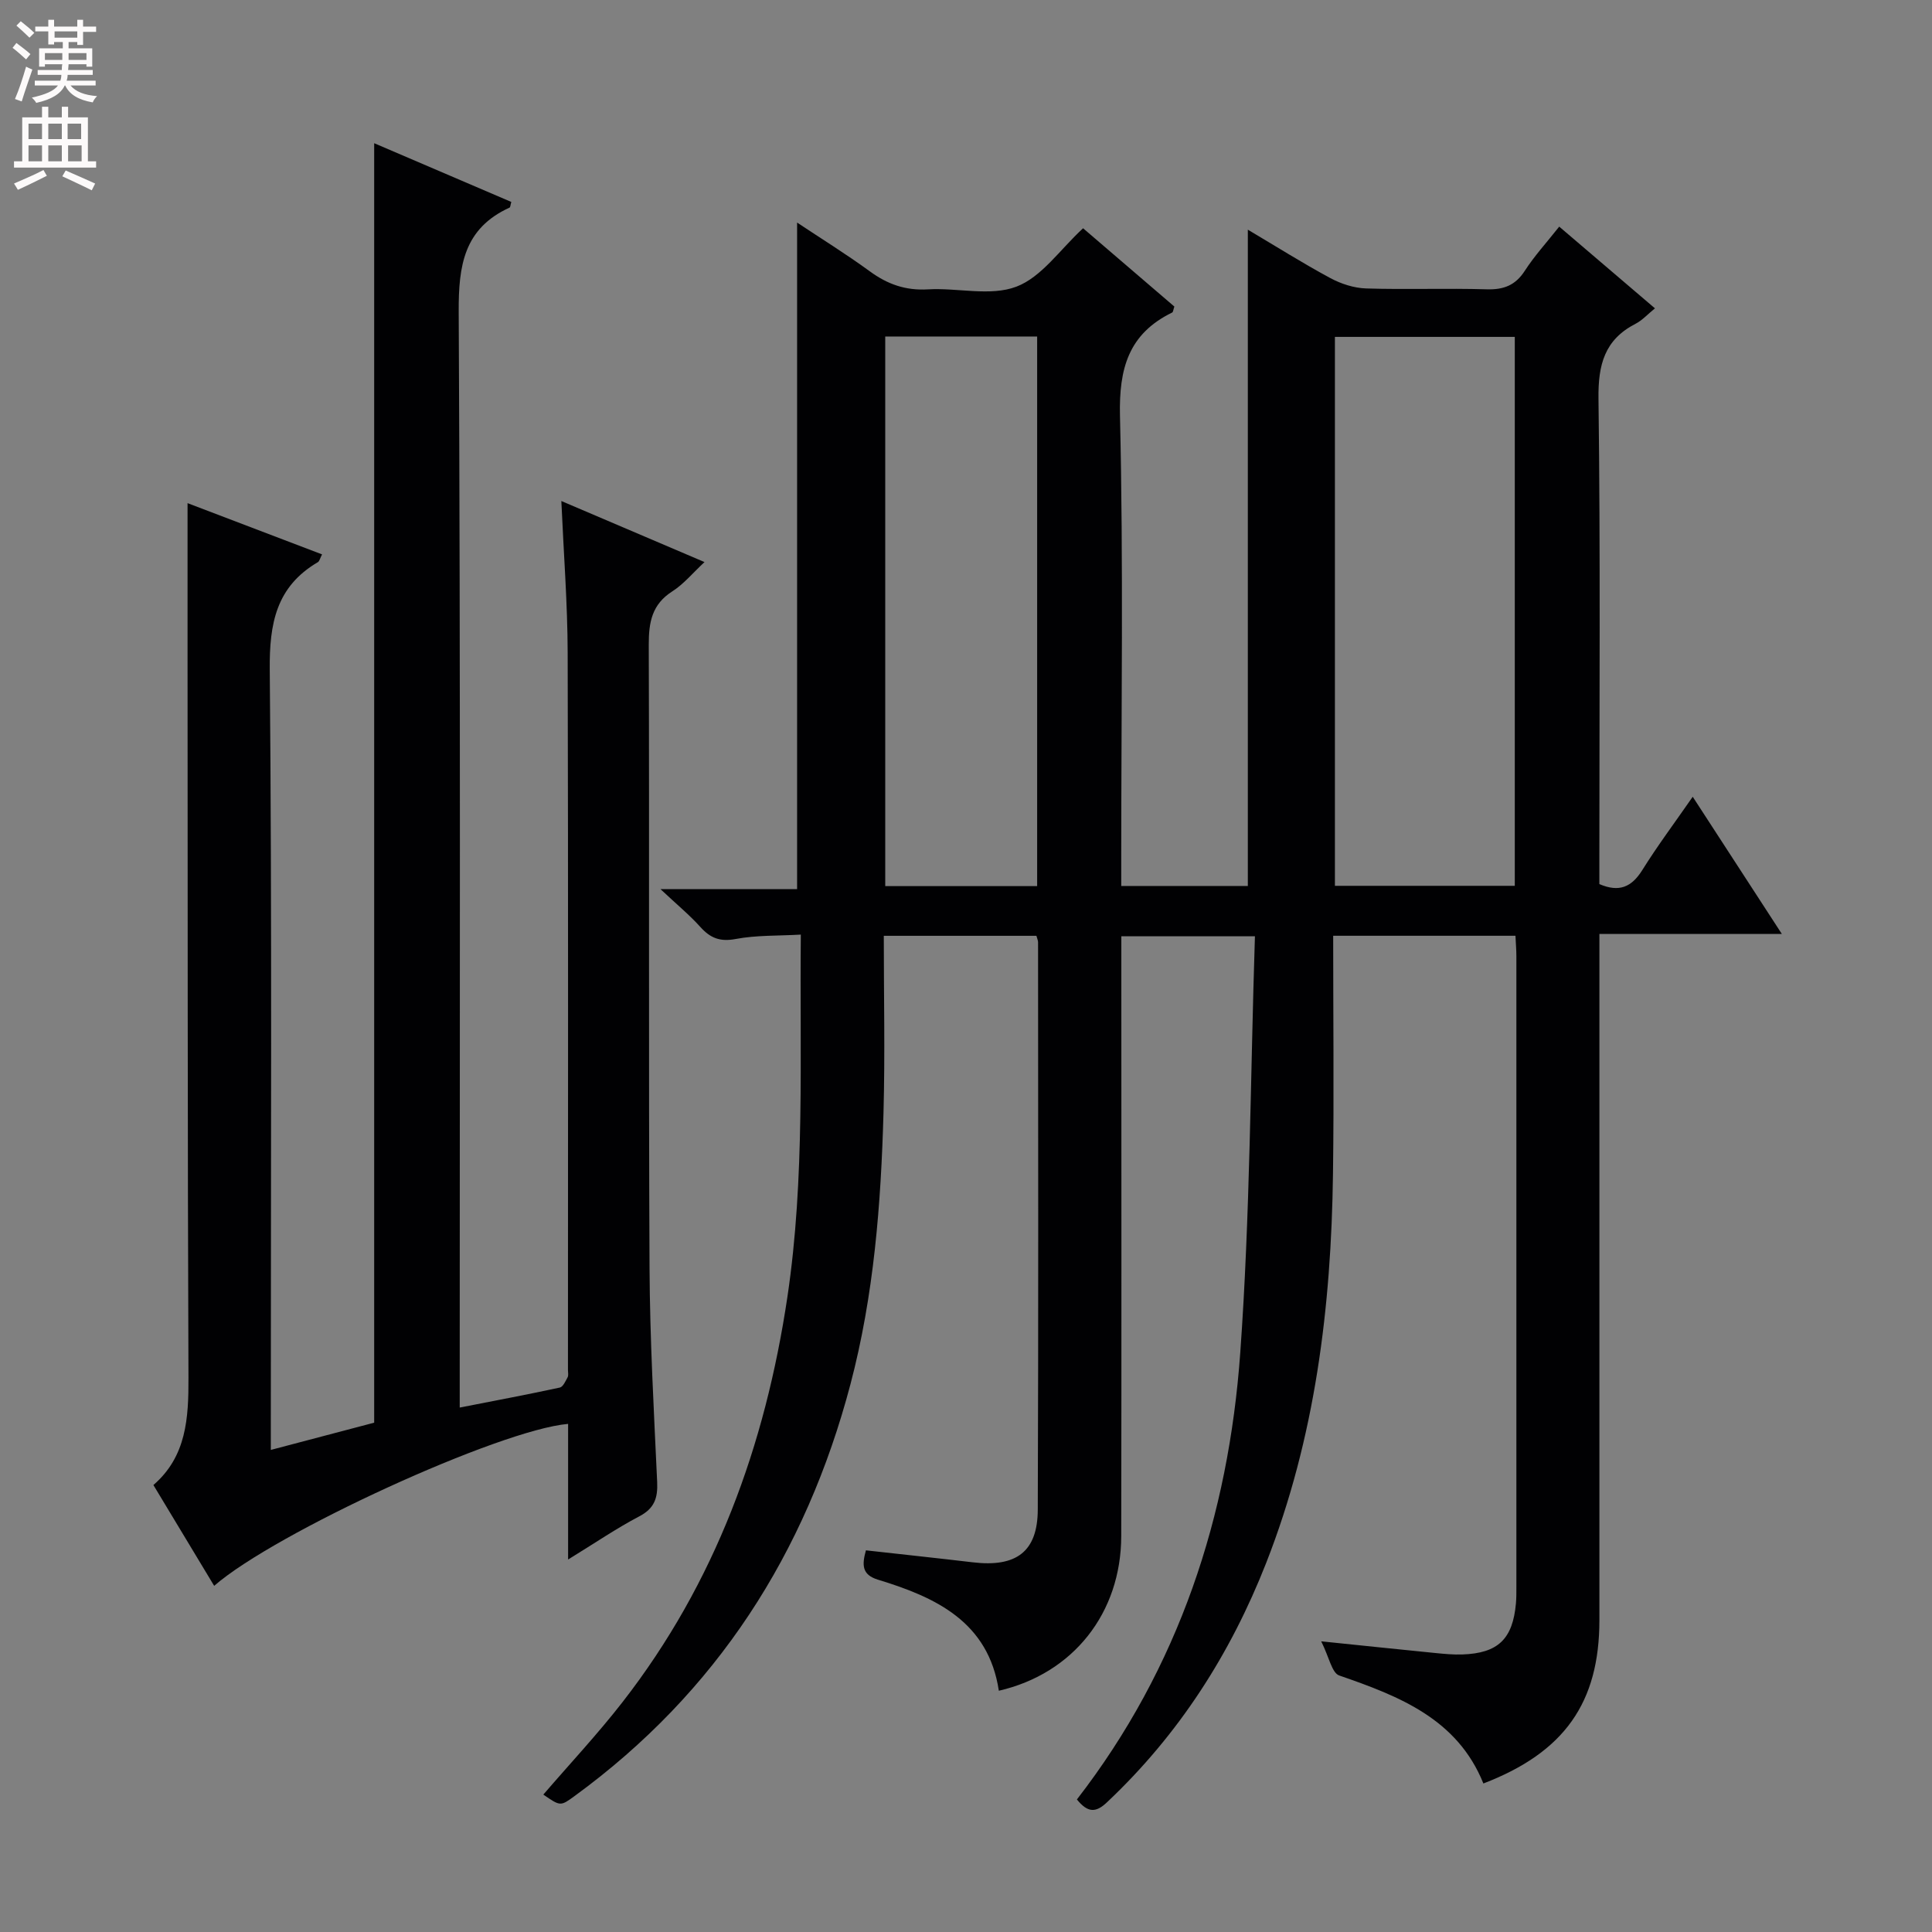 <svg enable-background="new 0 0 400 400" viewBox="0 0 400 400" xmlns="http://www.w3.org/2000/svg"><rect x="0" y="0" width="400" height="400" fill="#808080" stroke="none"/><path d="m222.96 372.56c21.15-27.33 31.4-58.71 33.82-92.46 2.05-28.52 2.1-57.18 3.04-86.25-9.85 0-18.53 0-27.66 0v6.19c0 39.33.05 78.66-.02 117.99-.03 15.92-9.93 28.47-25.34 32.02-2.16-14.26-13.01-19.34-25.02-22.99-3.37-1.03-3.33-3.07-2.5-6.08 7.4.83 14.77 1.61 22.13 2.48 8.98 1.07 13.42-2.18 13.45-10.91.15-39.16.07-78.33.06-117.49 0-.32-.16-.64-.34-1.31-10.31 0-20.72 0-31.6 0 0 12.35.27 24.48-.06 36.59-.52 18.94-1.98 37.8-6.84 56.24-9.23 35.02-27.71 63.81-57.13 85.28-2.92 2.13-2.93 2.12-6.46-.31 5.49-6.38 11.24-12.52 16.39-19.14 19.25-24.74 29.56-53.13 34.15-83.94 3.67-24.68 2.52-49.45 2.77-74.97-4.73.27-9.2.1-13.49.91-3.24.61-5.25-.19-7.32-2.5-2.19-2.44-4.76-4.55-8.25-7.83h28.29c0-46.24 0-91.93 0-138 4.83 3.22 10.1 6.48 15.09 10.12 3.66 2.67 7.39 3.98 11.99 3.71 6.15-.36 12.93 1.49 18.32-.56 5.23-1.98 9.04-7.7 13.81-12.09 6.2 5.32 12.59 10.8 18.9 16.21-.23.65-.25 1.13-.45 1.23-9.05 4.43-11.04 11.58-10.81 21.43.72 30.48.26 60.99.26 91.49v5.81h26.21c0-45.09 0-90.13 0-135.88 5.77 3.42 11.32 6.92 17.07 10.02 2.23 1.2 4.91 2.07 7.41 2.15 8.32.26 16.67-.07 24.99.18 3.52.1 5.94-.83 7.89-3.86 1.97-3.05 4.46-5.77 7.11-9.12 6.59 5.63 12.99 11.09 19.82 16.92-1.53 1.24-2.63 2.48-4.01 3.19-6.43 3.31-7.77 8.47-7.68 15.5.41 31.66.18 63.33.18 94.99v5.52c4.1 1.76 6.67.64 8.89-2.9 3.16-5.06 6.75-9.86 10.44-15.18 6.1 9.4 11.94 18.38 18.45 28.4-13.2 0-25.23 0-37.77 0v6.55 135.49c0 17.08-7.21 27.4-24.02 33.85-5.4-13.38-17.39-18.06-29.85-22.36-1.53-.53-2.1-3.84-3.73-7.07 9.05.93 16.39 1.7 23.73 2.43 1.82.18 3.65.35 5.47.29 7.41-.25 10.46-3.18 11.12-10.59.1-1.16.09-2.33.09-3.5 0-43.5.01-87 0-130.49 0-1.31-.12-2.63-.19-4.22-12.57 0-24.97 0-37.74 0 0 16.66.18 32.97-.04 49.28-.36 27.58-3.67 54.68-13.84 80.59-7.4 18.84-18.06 35.48-32.85 49.44-2.39 2.32-4.06 2.3-6.33-.49zm53.42-302.81v113.65h37.24c0-38.15 0-75.88 0-113.65-12.64 0-24.9 0-37.24 0zm-93.1-.08v113.79h31.45c0-38.08 0-75.8 0-113.79-10.52 0-20.78 0-31.45 0z" fill="#010103"/><path d="m117.62 322.88c0-10.15 0-19.1 0-28.08-14.21 1.24-60.7 22.55-73.28 33.53-4.13-6.85-8.23-13.66-12.58-20.87 6.86-5.93 7.29-13.85 7.26-22.25-.2-50.33-.15-100.66-.19-151-.01-9.95 0-19.89 0-30.04 8.87 3.38 18.28 6.96 27.85 10.61-.44.84-.54 1.42-.87 1.61-8.63 5.07-10.05 12.68-9.96 22.25.47 51.66.22 103.33.22 155v6.55c7.5-1.98 14.49-3.82 21.4-5.64 0-88.27 0-176.31 0-264.9 9.59 4.11 19 8.14 28.39 12.16-.19.64-.19 1.09-.36 1.17-9.45 4.32-10.58 11.98-10.53 21.57.38 73.33.21 146.66.21 220v6.87c7.26-1.42 14.01-2.69 20.72-4.14.67-.14 1.19-1.34 1.62-2.13.21-.39.07-.98.07-1.48 0-49.5.07-99-.06-148.5-.03-10.27-.83-20.54-1.31-31.44 9.88 4.21 19.44 8.29 29.64 12.64-2.4 2.23-4.28 4.54-6.66 6.06-4.23 2.7-4.89 6.39-4.88 11.05.14 43-.05 86 .16 129 .07 14.79.9 29.58 1.58 44.36.15 3.34-.58 5.48-3.75 7.13-4.67 2.45-9.05 5.45-14.69 8.91z" fill="#010103"/><g fill="#fcfafa"><path d="m2.6 9.9.8-1c.9.7 1.9 1.4 2.9 2.3l-.9 1.1c-1.1-1-2-1.8-2.8-2.4zm.5 10.6c.9-2.1 1.6-4.3 2.3-6.7.4.2.8.4 1.3.6-.7 2.1-1.5 4.3-2.2 6.6zm.3-15.2.9-.9c1 .8 2 1.6 2.8 2.4l-1 1c-.9-.9-1.8-1.7-2.7-2.5zm12.6-1.2h1.2v1.4h2.7v1.1h-2.7v2.7h-1.2v-.6h-1.8v1.3h4.9v3.8h-1.2v-.5h-3.7c0 .4-.1.9-.1 1.2h5.1v1h-5.2c0 .5-.1.9-.2 1.2h6v1h-5.2c1.1 1.3 2.9 2 5.5 2.2-.4.4-.7.8-.9 1.3-2.9-.5-4.8-1.6-5.7-3.5h-.1c-.8 1.7-2.7 2.9-5.9 3.6-.2-.4-.6-.8-.9-1.1 2.8-.6 4.6-1.4 5.4-2.5h-4.8v-1h5.3c.1-.3.2-.7.2-1.2h-4.9v-1h5c0-.4 0-.8.1-1.2h-3.6v.5h-1.2v-3.8h4.9v-1.3h-1.8v.5h-1.2v-2.7h-2.7v-1h2.7v-1.4h1.2v1.4h4.8zm-6.7 8.3h3.6c0-.4 0-.9 0-1.4h-3.6zm1.9-4.6h4.8v-1.3h-4.7v1.3zm6.7 3.2h-3.7v1.4h3.7z"/><path d="m8.7 22.1h1.3v2.2h2.8v-2.2h1.3v2.2h4.1v9.1h1.7v1.3h-17v-1.3h1.7v-9.1h4.1zm.3 13.1.7 1.2c-1.8.9-3.8 1.9-6 2.9-.2-.4-.5-.8-.8-1.3 2.3-1 4.4-1.9 6.1-2.8zm-3.1-6.4h2.8v-3.2h-2.8zm0 4.6h2.8v-3.3h-2.8zm4.1-4.6h2.8v-3.2h-2.8zm0 4.6h2.8v-3.3h-2.8zm3.6 1.9c2.1.9 4.1 1.8 6.1 2.7l-.7 1.4c-2.2-1.1-4.2-2-6.1-2.9zm3.2-9.7h-2.8v3.2h2.8zm-2.7 7.8h2.8v-3.3h-2.8z"/></g></svg>